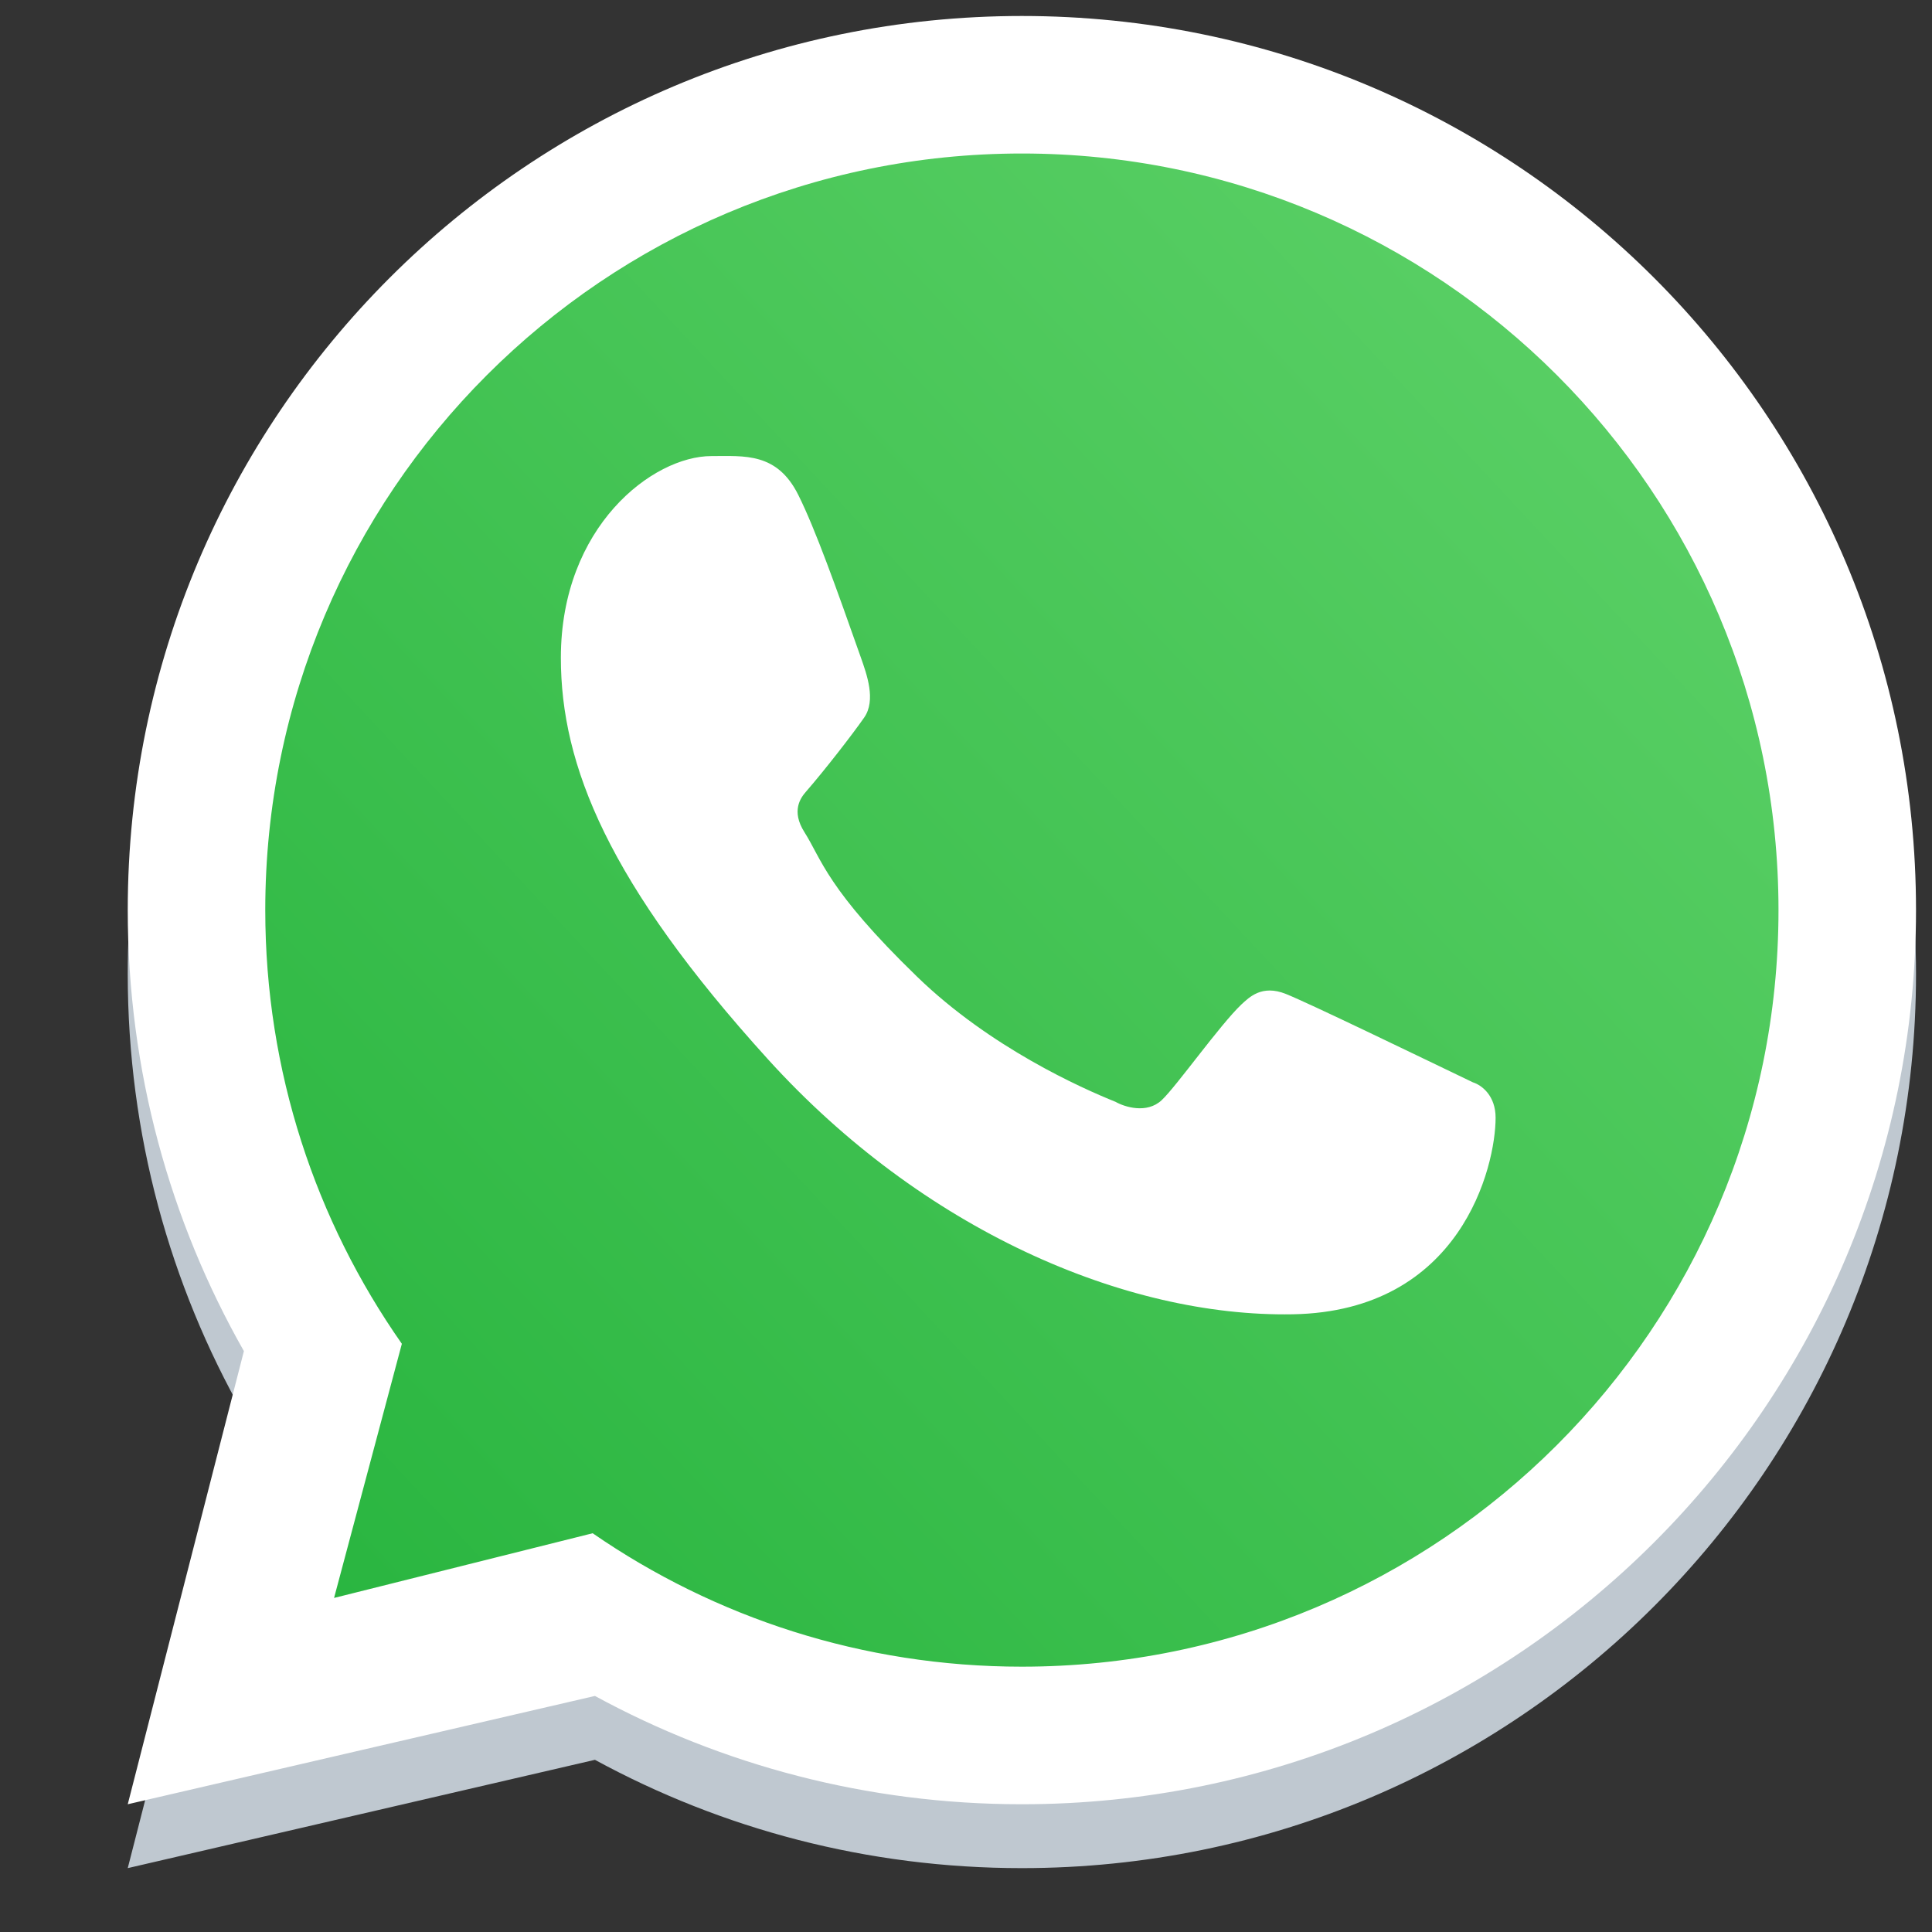 <svg width="33" height="33" viewBox="0 0 33 33" fill="none" xmlns="http://www.w3.org/2000/svg">
<rect x="0" y="0" width="33" height="33" fill="#333333" stroke="none"/>
<path fill-rule="evenodd" clip-rule="evenodd" d="M17.454 31.909C25.889 31.909 32.727 25.071 32.727 16.636C32.727 8.201 25.889 1.364 17.454 1.364C9.02 1.364 2.182 8.201 2.182 16.636C2.182 19.375 2.903 21.946 4.166 24.169L2.182 31.909L10.162 30.059C12.329 31.239 14.813 31.909 17.454 31.909ZM17.454 29.559C24.592 29.559 30.378 23.774 30.378 16.636C30.378 9.499 24.592 3.713 17.454 3.713C10.317 3.713 4.531 9.499 4.531 16.636C4.531 19.392 5.394 21.946 6.864 24.044L5.706 28.385L10.123 27.28C12.207 28.718 14.732 29.559 17.454 29.559Z" fill="#BFC8D0"/>
<path d="M30.546 15.545C30.546 22.775 24.684 28.636 17.455 28.636C14.697 28.636 12.138 27.784 10.028 26.328L5.554 27.446L6.726 23.049C5.237 20.924 4.364 18.337 4.364 15.545C4.364 8.316 10.225 2.455 17.455 2.455C24.684 2.455 30.546 8.316 30.546 15.545Z" fill="url(#paint0_linear_1_13875)"/>
<path fill-rule="evenodd" clip-rule="evenodd" d="M17.454 30.818C25.889 30.818 32.727 23.98 32.727 15.545C32.727 7.111 25.889 0.273 17.454 0.273C9.02 0.273 2.182 7.111 2.182 15.545C2.182 18.285 2.903 20.855 4.166 23.078L2.182 30.818L10.162 28.968C12.329 30.148 14.813 30.818 17.454 30.818ZM17.454 28.468C24.592 28.468 30.378 22.683 30.378 15.545C30.378 8.408 24.592 2.622 17.454 2.622C10.317 2.622 4.531 8.408 4.531 15.545C4.531 18.301 5.394 20.855 6.864 22.953L5.706 27.294L10.123 26.189C12.207 27.627 14.732 28.468 17.454 28.468Z" fill="white"/>
<path d="M13.636 8.455C13.273 7.725 12.716 7.79 12.153 7.79C11.148 7.79 9.58 8.994 9.58 11.236C9.58 13.074 10.389 15.085 13.118 18.094C15.751 20.998 19.21 22.5 22.082 22.449C24.955 22.398 25.546 19.926 25.546 19.091C25.546 18.721 25.316 18.537 25.158 18.487C24.179 18.017 22.374 17.142 21.963 16.977C21.552 16.813 21.338 17.035 21.205 17.156C20.832 17.511 20.094 18.557 19.841 18.793C19.588 19.028 19.211 18.909 19.054 18.82C18.477 18.588 16.912 17.892 15.665 16.683C14.122 15.188 14.032 14.673 13.741 14.215C13.508 13.849 13.679 13.624 13.764 13.526C14.097 13.142 14.556 12.55 14.761 12.256C14.967 11.961 14.804 11.515 14.706 11.236C14.284 10.04 13.927 9.038 13.636 8.455Z" fill="white"/>
<defs>
<linearGradient id="paint0_linear_1_13875" x1="28.909" y1="5.727" x2="4.364" y2="28.636" gradientUnits="userSpaceOnUse">
<stop stop-color="#5BD066"/>
<stop offset="1" stop-color="#27B43E"/>
</linearGradient>
</defs>
</svg>
